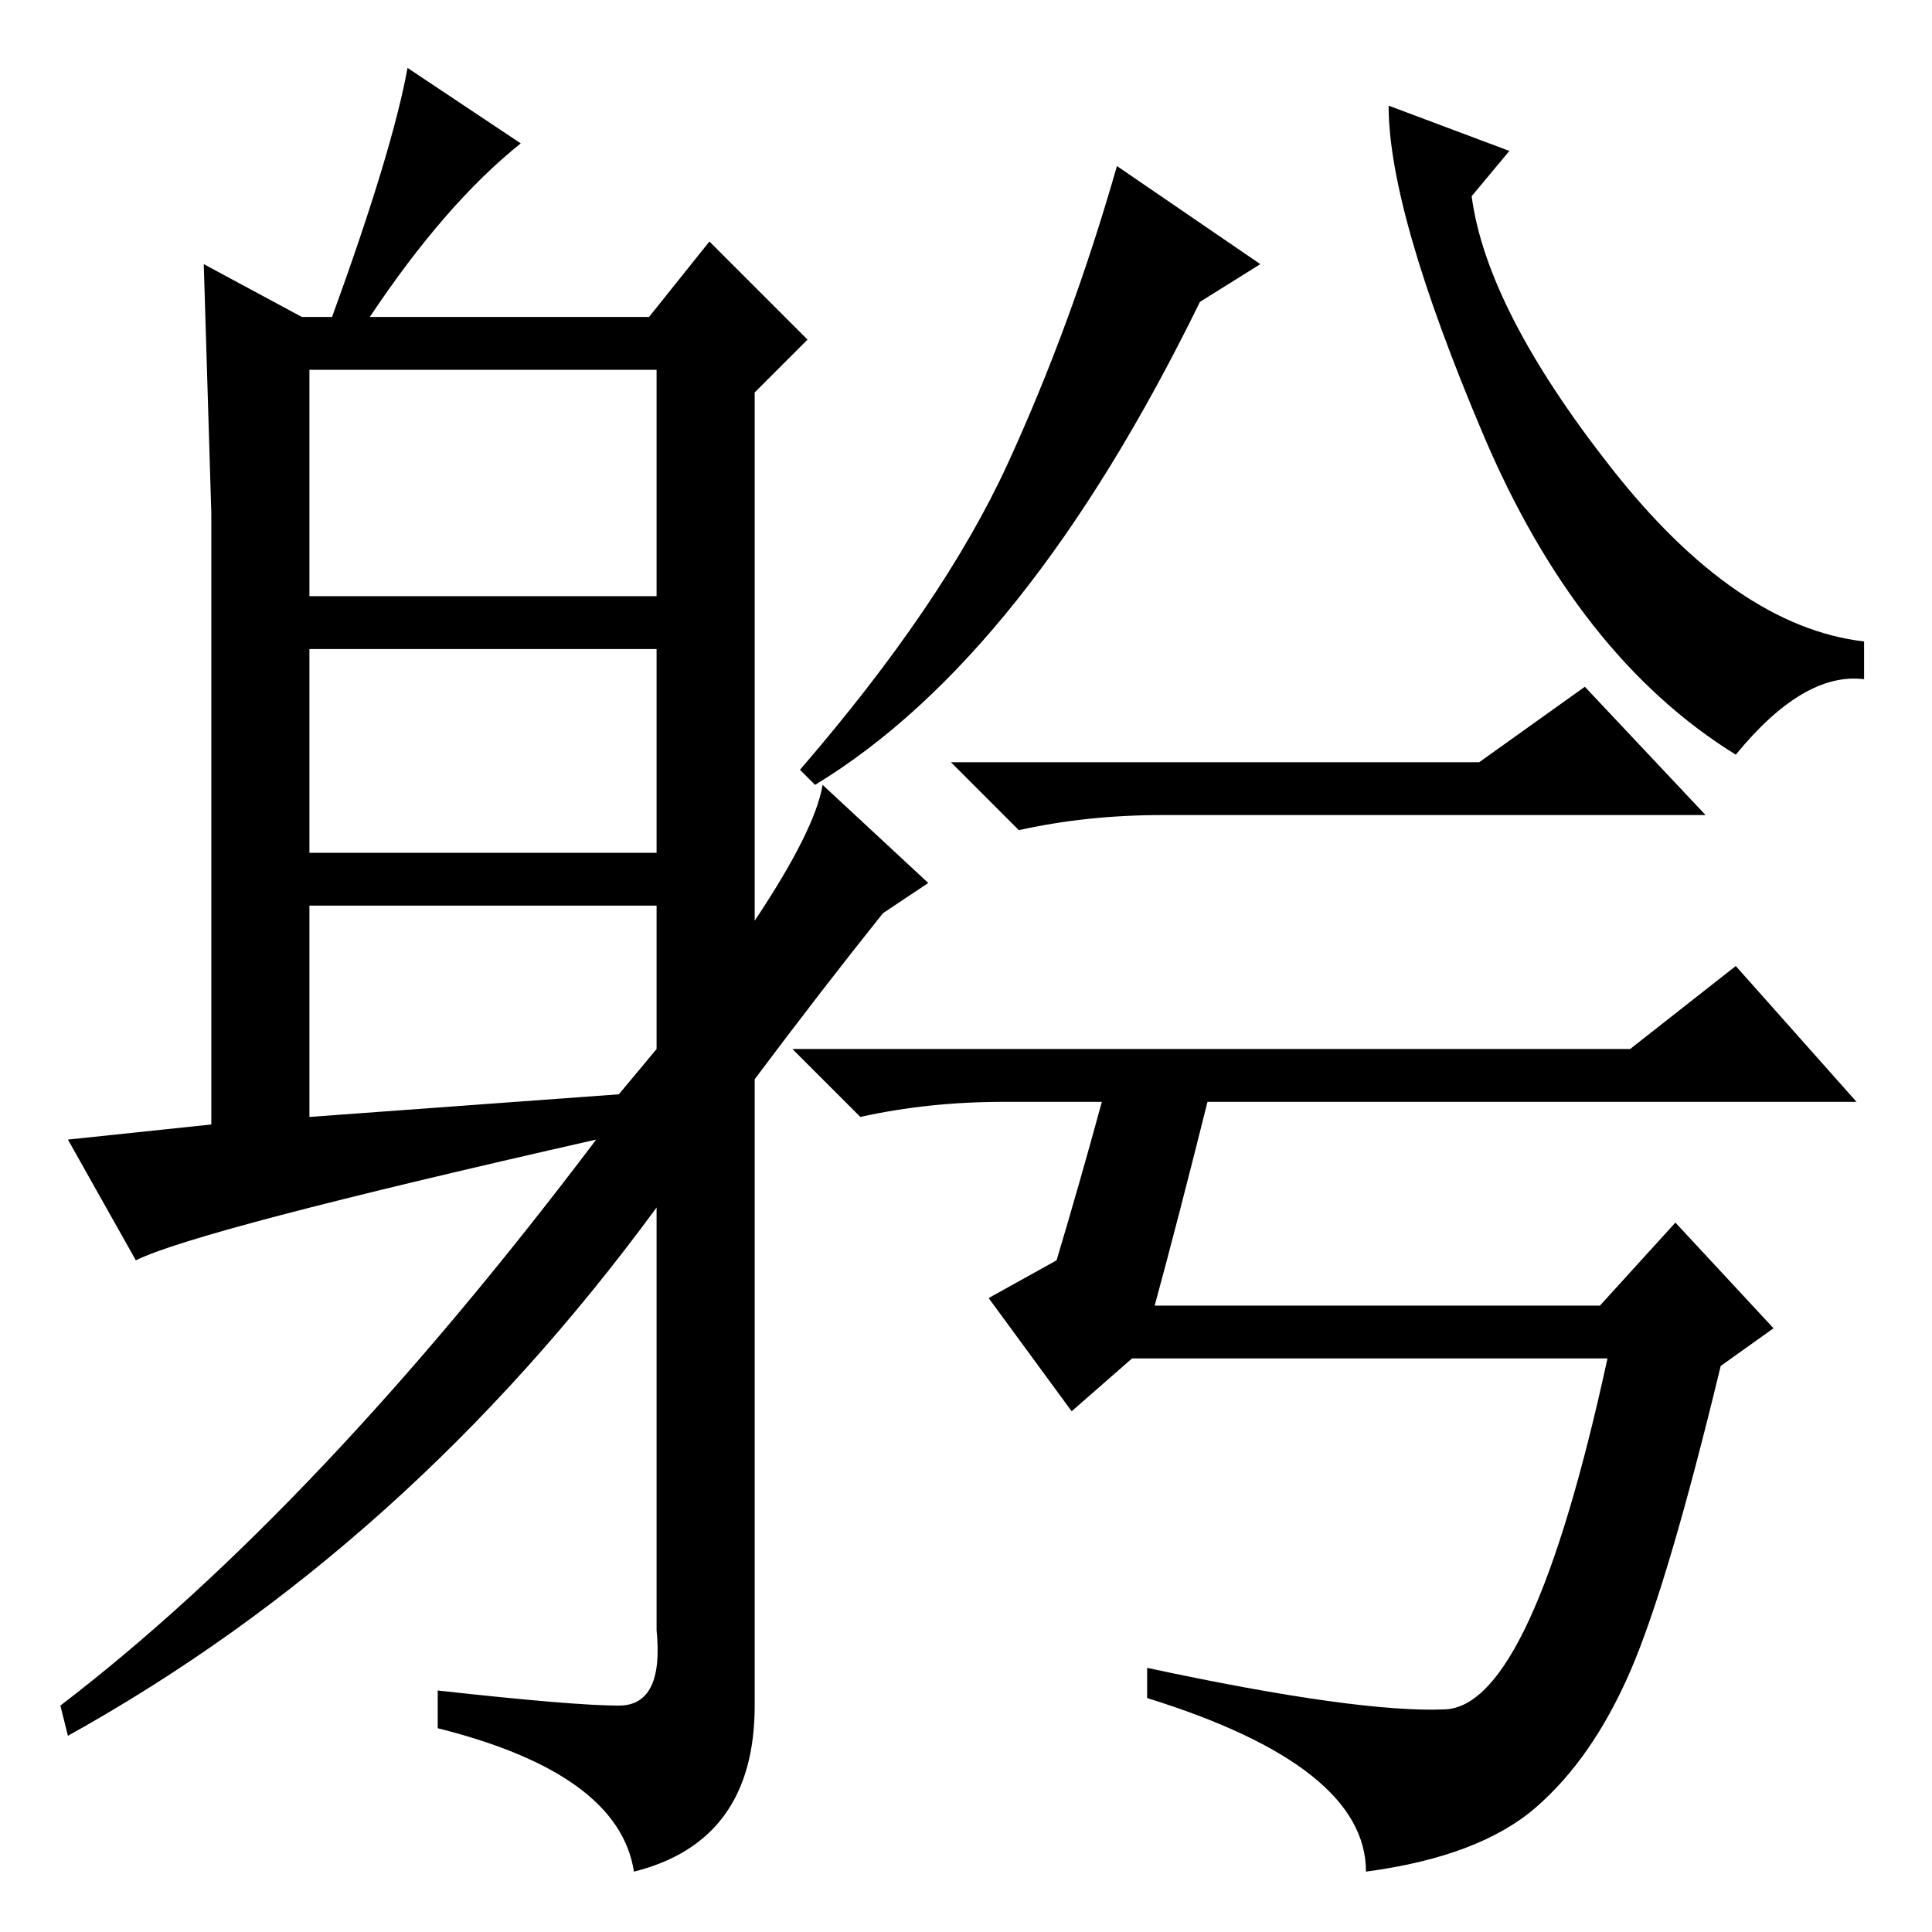 <?xml version="1.0" standalone="no"?>
<!DOCTYPE svg PUBLIC "-//W3C//DTD SVG 1.1//EN" "http://www.w3.org/Graphics/SVG/1.1/DTD/svg11.dtd" >
<svg xmlns="http://www.w3.org/2000/svg" xmlns:xlink="http://www.w3.org/1999/xlink" version="1.1" viewBox="0 -36 256 256">
  <g transform="matrix(1 0 0 -1 0 220)">
   <path fill="currentColor"
d="M159 216q-23 -47 -51 -64l-2 2q19 22 27.5 40.5t14.5 39.5l19 -13zM196 155l14 10l16 -17h-72q-10 0 -19 -2l-9 9h70zM153 83h59l10 11l13 -14l-7 -5q-7 -29 -12 -40.5t-12.5 -18t-22.5 -8.5q0 14 -29 23v4q28 -6 39.5 -5.5t21.5 46.5h-63l-8 -7l-11 15l9 5q3 10 6 21
h-13q-10 0 -19 -2l-9 9h111l14 11l16 -18h-86q-4 -16 -7 -27zM41 177h46v30h-46v-30zM41 143h46v27h-46v-27zM87 117v19h-46v-28l41 3zM49 214h37l8 10l13 -13l-7 -7v-70q8 12 9 18l14 -13l-6 -4q-8 -10 -17 -22v-83q0 -18 -16 -22q-2 13 -26 19v5q18 -2 24 -2t5 10v56
q-33 -45 -78 -70l-1 4q34 26 71 75q-53 -12 -61 -16l-9 16l19 2v81t-1 33l13 -7h4q8 22 10 33l15 -10q-10 -8 -20 -23zM184 242l16 -6l-5 -6q2 -15 18.5 -36t33.5 -23v-5q-8 1 -17 -10q-21 13 -33.5 42.5t-12.5 43.5z" />
  </g>

</svg>
